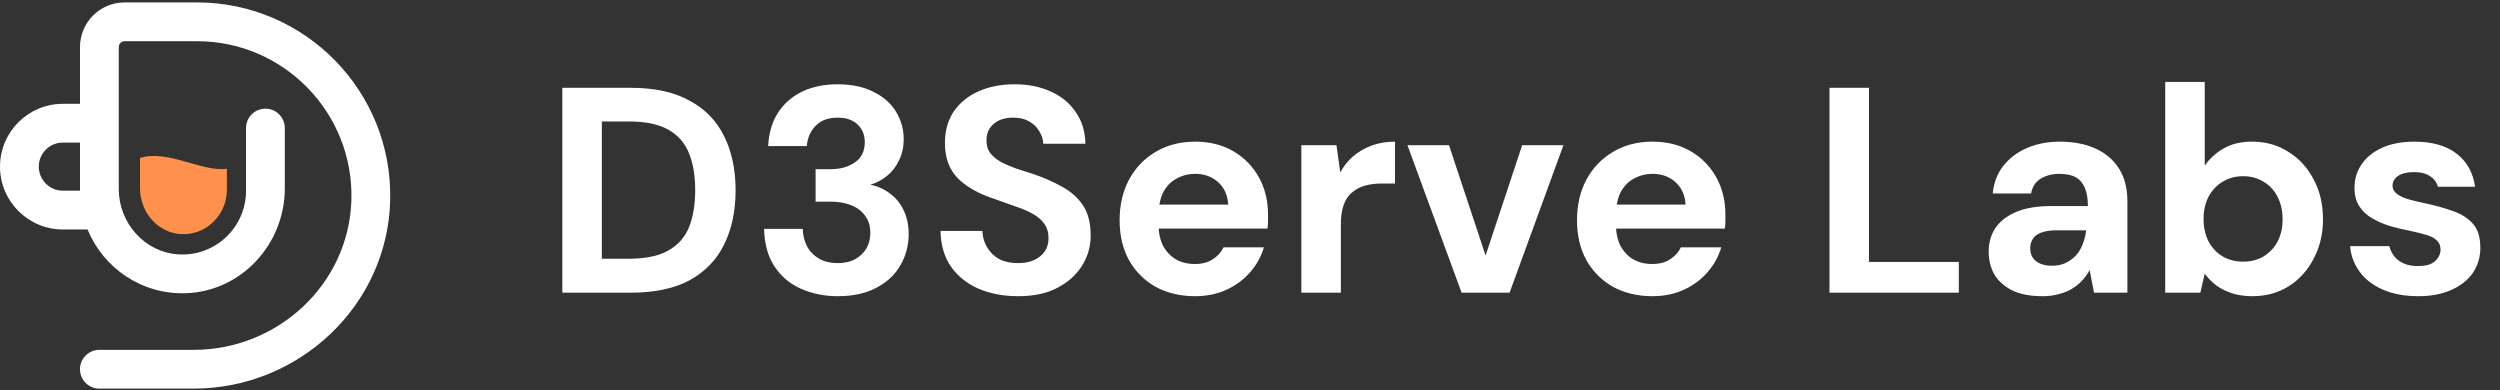 <svg width="205" height="32" viewBox="0 0 205 32" fill="none" xmlns="http://www.w3.org/2000/svg">
    <rect x="0" y="0" width="205" height="32" fill="#333333" stroke="none"/>
    <path d="M3.18 13.664C3.18 12.578 4.064 11.693 5.151 11.693H6.559V15.636H5.151C4.064 15.636 3.18 14.751 3.18 13.664ZM16.166 0.199H10.219C8.198 0.199 6.559 1.837 6.559 3.859V8.513H5.151C2.311 8.513 0 10.824 0 13.664C0 16.505 2.311 18.816 5.151 18.816H7.18C8.471 21.976 11.631 24.181 15.28 24.043C19.825 23.871 23.354 19.993 23.354 15.446V10.501C23.354 9.622 22.642 8.911 21.764 8.911C20.886 8.911 20.174 9.622 20.174 10.501V15.652C20.174 18.616 17.69 21.01 14.694 20.863C11.891 20.724 9.739 18.306 9.739 15.5V3.859C9.739 3.594 9.954 3.379 10.22 3.379H16.166C23.27 3.379 29.026 9.264 28.814 16.416C28.61 23.299 22.782 28.687 15.896 28.687H8.149C7.271 28.687 6.559 29.399 6.559 30.277C6.559 31.155 7.271 31.867 8.149 31.867H15.868C24.515 31.867 31.791 25.059 31.995 16.415C32.206 7.51 25.024 0.199 16.166 0.199Z" fill="white"/>
    <path d="M11.479 12.959V15.413C11.479 17.439 12.965 19.101 14.862 19.197C15.885 19.246 16.843 18.864 17.56 18.129C18.234 17.437 18.605 16.519 18.605 15.544V13.838C16.592 14.129 13.693 12.222 11.479 12.959Z" fill="#FF914D"/>
    <path d="M46.111 24V7.2H51.727C53.678 7.2 55.286 7.552 56.55 8.256C57.831 8.944 58.775 9.92 59.383 11.184C60.007 12.432 60.319 13.904 60.319 15.6C60.319 17.296 60.007 18.776 59.383 20.04C58.775 21.288 57.839 22.264 56.575 22.968C55.31 23.656 53.694 24 51.727 24H46.111ZM49.35 21.216H51.559C52.934 21.216 54.014 20.992 54.798 20.544C55.599 20.096 56.166 19.456 56.502 18.624C56.839 17.776 57.007 16.768 57.007 15.6C57.007 14.416 56.839 13.408 56.502 12.576C56.166 11.728 55.599 11.08 54.798 10.632C54.014 10.184 52.934 9.96 51.559 9.96H49.35V21.216ZM68.703 24.288C67.615 24.288 66.615 24.088 65.703 23.688C64.791 23.288 64.063 22.68 63.519 21.864C62.975 21.048 62.687 20.016 62.655 18.768H65.823C65.839 19.296 65.959 19.776 66.183 20.208C66.407 20.624 66.735 20.96 67.167 21.216C67.599 21.456 68.111 21.576 68.703 21.576C69.263 21.576 69.743 21.464 70.143 21.24C70.543 21.016 70.847 20.72 71.055 20.352C71.263 19.984 71.367 19.56 71.367 19.08C71.367 18.52 71.223 18.056 70.935 17.688C70.663 17.304 70.279 17.016 69.783 16.824C69.303 16.632 68.751 16.536 68.127 16.536H66.879V13.872H68.127C68.911 13.872 69.567 13.688 70.095 13.32C70.639 12.952 70.911 12.4 70.911 11.664C70.911 11.056 70.711 10.568 70.311 10.2C69.927 9.832 69.383 9.648 68.679 9.648C67.911 9.648 67.311 9.872 66.879 10.32C66.447 10.768 66.207 11.32 66.159 11.976H62.991C63.039 10.92 63.303 10.016 63.783 9.264C64.279 8.496 64.943 7.912 65.775 7.512C66.607 7.112 67.575 6.912 68.679 6.912C69.847 6.912 70.831 7.12 71.631 7.536C72.447 7.936 73.063 8.48 73.479 9.168C73.895 9.856 74.103 10.6 74.103 11.4C74.103 12.056 73.975 12.64 73.719 13.152C73.479 13.664 73.151 14.088 72.735 14.424C72.319 14.76 71.863 15 71.367 15.144C71.991 15.272 72.535 15.52 72.999 15.888C73.479 16.24 73.847 16.696 74.103 17.256C74.375 17.816 74.511 18.464 74.511 19.2C74.511 20.112 74.287 20.96 73.839 21.744C73.407 22.512 72.751 23.128 71.871 23.592C71.007 24.056 69.951 24.288 68.703 24.288ZM83.484 24.288C82.268 24.288 81.18 24.08 80.22 23.664C79.276 23.248 78.524 22.64 77.964 21.84C77.42 21.04 77.14 20.072 77.124 18.936H80.556C80.572 19.432 80.7 19.88 80.94 20.28C81.18 20.68 81.508 21 81.924 21.24C82.356 21.464 82.868 21.576 83.46 21.576C83.972 21.576 84.412 21.496 84.78 21.336C85.164 21.16 85.46 20.92 85.668 20.616C85.876 20.312 85.98 19.952 85.98 19.536C85.98 19.056 85.86 18.656 85.62 18.336C85.396 18.016 85.076 17.744 84.66 17.52C84.26 17.296 83.788 17.096 83.244 16.92C82.716 16.728 82.156 16.528 81.564 16.32C80.236 15.888 79.22 15.312 78.516 14.592C77.828 13.872 77.484 12.92 77.484 11.736C77.484 10.728 77.724 9.864 78.204 9.144C78.7 8.424 79.38 7.872 80.244 7.488C81.108 7.104 82.092 6.912 83.196 6.912C84.332 6.912 85.324 7.112 86.172 7.512C87.036 7.896 87.716 8.456 88.212 9.192C88.724 9.928 88.988 10.792 89.004 11.784H85.548C85.532 11.416 85.42 11.072 85.212 10.752C85.02 10.416 84.748 10.152 84.396 9.96C84.044 9.752 83.628 9.648 83.148 9.648C82.732 9.632 82.348 9.696 81.996 9.84C81.66 9.984 81.388 10.2 81.18 10.488C80.988 10.76 80.892 11.104 80.892 11.52C80.892 11.92 80.988 12.256 81.18 12.528C81.388 12.8 81.668 13.04 82.02 13.248C82.372 13.44 82.788 13.624 83.268 13.8C83.748 13.96 84.268 14.128 84.828 14.304C85.66 14.592 86.428 14.936 87.132 15.336C87.836 15.72 88.396 16.224 88.812 16.848C89.228 17.472 89.436 18.296 89.436 19.32C89.436 20.2 89.204 21.016 88.74 21.768C88.276 22.52 87.604 23.128 86.724 23.592C85.86 24.056 84.78 24.288 83.484 24.288ZM98.001 24.288C96.785 24.288 95.705 24.032 94.761 23.52C93.833 22.992 93.105 22.264 92.577 21.336C92.065 20.392 91.809 19.304 91.809 18.072C91.809 16.808 92.065 15.696 92.577 14.736C93.105 13.76 93.833 13 94.761 12.456C95.689 11.896 96.769 11.616 98.001 11.616C99.201 11.616 100.249 11.88 101.145 12.408C102.041 12.936 102.737 13.648 103.233 14.544C103.729 15.44 103.977 16.456 103.977 17.592C103.977 17.752 103.977 17.936 103.977 18.144C103.977 18.336 103.961 18.536 103.929 18.744H94.113V16.776H100.713C100.665 15.992 100.385 15.376 99.873 14.928C99.377 14.48 98.753 14.256 98.001 14.256C97.457 14.256 96.953 14.384 96.489 14.64C96.025 14.88 95.657 15.256 95.385 15.768C95.129 16.28 95.001 16.928 95.001 17.712V18.408C95.001 19.064 95.121 19.64 95.361 20.136C95.617 20.616 95.969 20.992 96.417 21.264C96.865 21.52 97.385 21.648 97.977 21.648C98.569 21.648 99.057 21.52 99.441 21.264C99.841 21.008 100.137 20.68 100.329 20.28H103.641C103.417 21.032 103.041 21.712 102.513 22.32C101.985 22.928 101.337 23.408 100.569 23.76C99.801 24.112 98.945 24.288 98.001 24.288ZM106.71 24V11.904H109.59L109.902 14.136C110.19 13.608 110.55 13.16 110.982 12.792C111.43 12.424 111.934 12.136 112.494 11.928C113.07 11.72 113.702 11.616 114.39 11.616V15.048H113.286C112.806 15.048 112.358 15.104 111.942 15.216C111.542 15.328 111.19 15.512 110.886 15.768C110.582 16.008 110.35 16.344 110.19 16.776C110.03 17.208 109.95 17.752 109.95 18.408V24H106.71ZM119.85 24L115.41 11.904H118.818L121.818 20.952L124.818 11.904H128.202L123.786 24H119.85ZM135.506 24.288C134.29 24.288 133.21 24.032 132.266 23.52C131.338 22.992 130.61 22.264 130.082 21.336C129.57 20.392 129.314 19.304 129.314 18.072C129.314 16.808 129.57 15.696 130.082 14.736C130.61 13.76 131.338 13 132.266 12.456C133.194 11.896 134.274 11.616 135.506 11.616C136.706 11.616 137.754 11.88 138.65 12.408C139.546 12.936 140.242 13.648 140.738 14.544C141.234 15.44 141.482 16.456 141.482 17.592C141.482 17.752 141.482 17.936 141.482 18.144C141.482 18.336 141.466 18.536 141.434 18.744H131.618V16.776H138.218C138.17 15.992 137.89 15.376 137.378 14.928C136.882 14.48 136.258 14.256 135.506 14.256C134.962 14.256 134.458 14.384 133.994 14.64C133.53 14.88 133.162 15.256 132.89 15.768C132.634 16.28 132.506 16.928 132.506 17.712V18.408C132.506 19.064 132.626 19.64 132.866 20.136C133.122 20.616 133.474 20.992 133.922 21.264C134.37 21.52 134.89 21.648 135.482 21.648C136.074 21.648 136.562 21.52 136.946 21.264C137.346 21.008 137.642 20.68 137.834 20.28H141.146C140.922 21.032 140.546 21.712 140.018 22.32C139.49 22.928 138.842 23.408 138.074 23.76C137.306 24.112 136.45 24.288 135.506 24.288ZM150.016 24V7.2H153.256V21.48H160.624V24H150.016ZM167.487 24.288C166.479 24.288 165.647 24.128 164.991 23.808C164.335 23.472 163.847 23.032 163.527 22.488C163.223 21.928 163.071 21.312 163.071 20.64C163.071 19.904 163.255 19.256 163.623 18.696C164.007 18.136 164.575 17.696 165.327 17.376C166.095 17.056 167.055 16.896 168.207 16.896H171.207C171.207 16.304 171.127 15.816 170.967 15.432C170.807 15.032 170.559 14.736 170.223 14.544C169.887 14.352 169.439 14.256 168.879 14.256C168.271 14.256 167.751 14.392 167.319 14.664C166.903 14.92 166.647 15.32 166.551 15.864H163.407C163.487 15 163.767 14.256 164.247 13.632C164.743 12.992 165.391 12.496 166.191 12.144C167.007 11.792 167.911 11.616 168.903 11.616C170.039 11.616 171.023 11.808 171.855 12.192C172.687 12.576 173.327 13.128 173.775 13.848C174.223 14.568 174.447 15.456 174.447 16.512V24H171.711L171.351 22.152C171.175 22.472 170.967 22.76 170.727 23.016C170.487 23.272 170.207 23.496 169.887 23.688C169.567 23.88 169.207 24.024 168.807 24.12C168.407 24.232 167.967 24.288 167.487 24.288ZM168.255 21.792C168.671 21.792 169.039 21.72 169.359 21.576C169.695 21.416 169.983 21.208 170.223 20.952C170.463 20.68 170.647 20.376 170.775 20.04C170.919 19.688 171.015 19.312 171.063 18.912V18.888H168.591C168.095 18.888 167.687 18.952 167.367 19.08C167.063 19.192 166.839 19.36 166.695 19.584C166.551 19.808 166.479 20.064 166.479 20.352C166.479 20.672 166.551 20.936 166.695 21.144C166.839 21.352 167.047 21.512 167.319 21.624C167.591 21.736 167.903 21.792 168.255 21.792ZM184.701 24.288C184.077 24.288 183.517 24.208 183.021 24.048C182.541 23.888 182.109 23.672 181.725 23.4C181.357 23.112 181.045 22.792 180.789 22.44L180.429 24H177.549V6.72H180.789V13.584C181.173 13.024 181.677 12.56 182.301 12.192C182.941 11.808 183.733 11.616 184.677 11.616C185.797 11.616 186.789 11.896 187.653 12.456C188.533 13 189.221 13.752 189.717 14.712C190.229 15.656 190.485 16.744 190.485 17.976C190.485 19.176 190.229 20.256 189.717 21.216C189.221 22.176 188.541 22.928 187.677 23.472C186.813 24.016 185.821 24.288 184.701 24.288ZM183.933 21.456C184.573 21.456 185.133 21.312 185.613 21.024C186.109 20.72 186.493 20.312 186.765 19.8C187.037 19.272 187.173 18.664 187.173 17.976C187.173 17.288 187.037 16.68 186.765 16.152C186.493 15.608 186.109 15.192 185.613 14.904C185.133 14.6 184.573 14.448 183.933 14.448C183.309 14.448 182.749 14.6 182.253 14.904C181.773 15.192 181.389 15.6 181.101 16.128C180.829 16.656 180.693 17.264 180.693 17.952C180.693 18.64 180.829 19.256 181.101 19.8C181.389 20.328 181.773 20.736 182.253 21.024C182.749 21.312 183.309 21.456 183.933 21.456ZM198.3 24.288C197.196 24.288 196.236 24.112 195.42 23.76C194.604 23.408 193.964 22.92 193.5 22.296C193.036 21.672 192.772 20.968 192.708 20.184H195.924C196.004 20.488 196.14 20.768 196.332 21.024C196.524 21.264 196.78 21.456 197.1 21.6C197.42 21.744 197.804 21.816 198.252 21.816C198.684 21.816 199.036 21.76 199.308 21.648C199.58 21.52 199.78 21.352 199.908 21.144C200.052 20.936 200.124 20.72 200.124 20.496C200.124 20.16 200.028 19.904 199.836 19.728C199.644 19.536 199.364 19.384 198.996 19.272C198.628 19.16 198.18 19.048 197.652 18.936C197.076 18.824 196.508 18.688 195.948 18.528C195.404 18.352 194.916 18.136 194.484 17.88C194.052 17.624 193.708 17.296 193.452 16.896C193.196 16.496 193.068 16 193.068 15.408C193.068 14.688 193.26 14.048 193.644 13.488C194.028 12.912 194.588 12.456 195.324 12.12C196.06 11.784 196.948 11.616 197.988 11.616C199.444 11.616 200.596 11.944 201.444 12.6C202.292 13.256 202.796 14.16 202.956 15.312H199.908C199.812 14.944 199.596 14.656 199.26 14.448C198.94 14.224 198.508 14.112 197.964 14.112C197.388 14.112 196.948 14.216 196.644 14.424C196.34 14.632 196.188 14.904 196.188 15.24C196.188 15.464 196.284 15.664 196.476 15.84C196.684 16.016 196.972 16.168 197.34 16.296C197.708 16.408 198.156 16.52 198.684 16.632C199.612 16.824 200.428 17.048 201.132 17.304C201.836 17.544 202.388 17.896 202.788 18.36C203.188 18.808 203.388 19.464 203.388 20.328C203.388 21.096 203.18 21.784 202.764 22.392C202.348 22.984 201.756 23.448 200.988 23.784C200.236 24.12 199.34 24.288 198.3 24.288Z" fill="white"/>
</svg>
